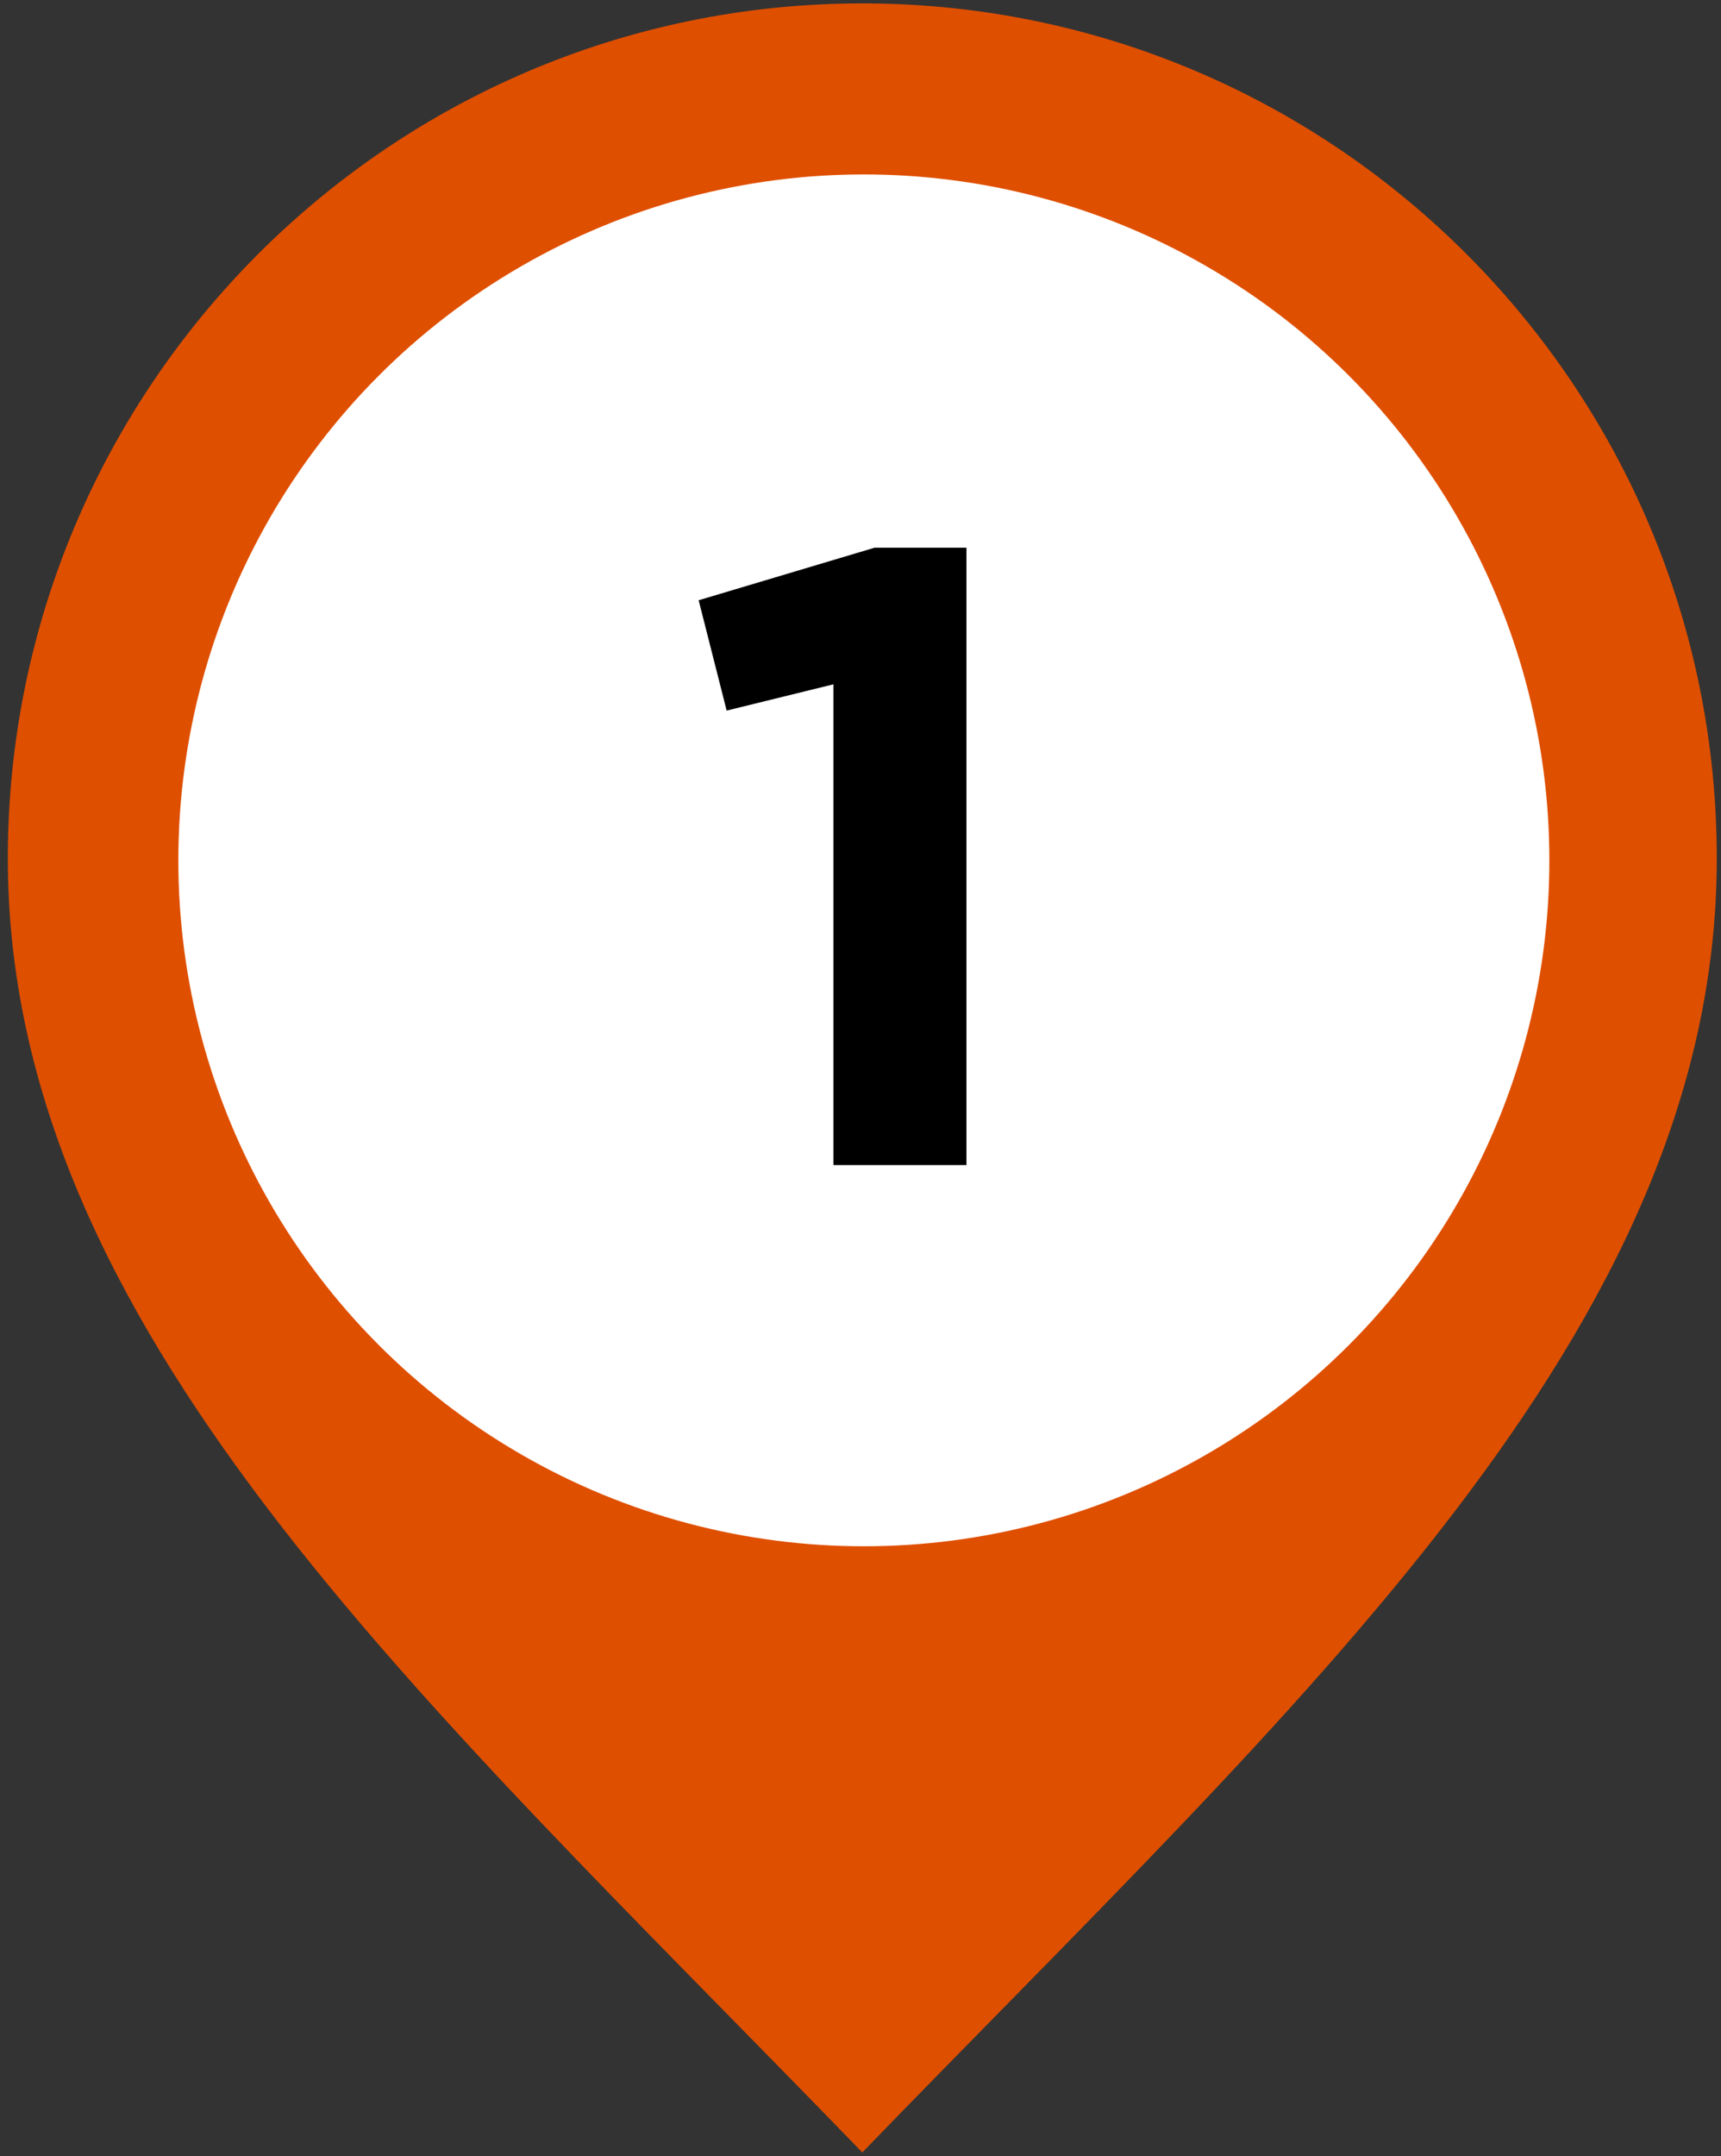<?xml version="1.0" encoding="UTF-8" standalone="no"?>
<!DOCTYPE svg PUBLIC "-//W3C//DTD SVG 1.1//EN" "http://www.w3.org/Graphics/SVG/1.1/DTD/svg11.dtd">
<svg width="100%" height="100%" viewBox="0 0 123 154" version="1.1" xmlns="http://www.w3.org/2000/svg" xmlns:xlink="http://www.w3.org/1999/xlink" xml:space="preserve" xmlns:serif="http://www.serif.com/" style="fill-rule:evenodd;clip-rule:evenodd;stroke-linejoin:round;stroke-miterlimit:2;">
    <rect x="0" y="0" width="123" height="154" fill="#333333" stroke="none"/>
    <g transform="matrix(1,0,0,1,-1390.13,-752.162)">
        <g transform="matrix(0.448,0,0,0.448,667.97,441.237)">
            <g id="pin" transform="matrix(1,0,0,1,1179.94,135.884)">
                <path d="M567.951,899.63C498.651,828.206 433.273,769.651 433.273,695.003C433.273,619.769 494.354,558.687 569.589,558.687L570.47,558.69C645.299,559.164 705.905,620.062 705.905,695.003C705.905,770.238 639.495,829.126 569.589,901.319L567.951,899.63Z" style="fill:rgb(223,79,0);"/>
                <g transform="matrix(1.287,0,0,1.287,-166.583,-211.963)">
                    <circle cx="572.198" cy="704.956" r="84.973" style="fill:white;"/>
                </g>
                <g transform="matrix(139.618,0,0,139.618,540.13,743.899)">
                    <path d="M0.178,-0L0.33,-0L0.33,-0.705L0.225,-0.705L0.024,-0.645L0.056,-0.519L0.178,-0.549L0.178,-0Z" style="fill-rule:nonzero;"/>
                </g>
            </g>
        </g>
    </g>
</svg>
